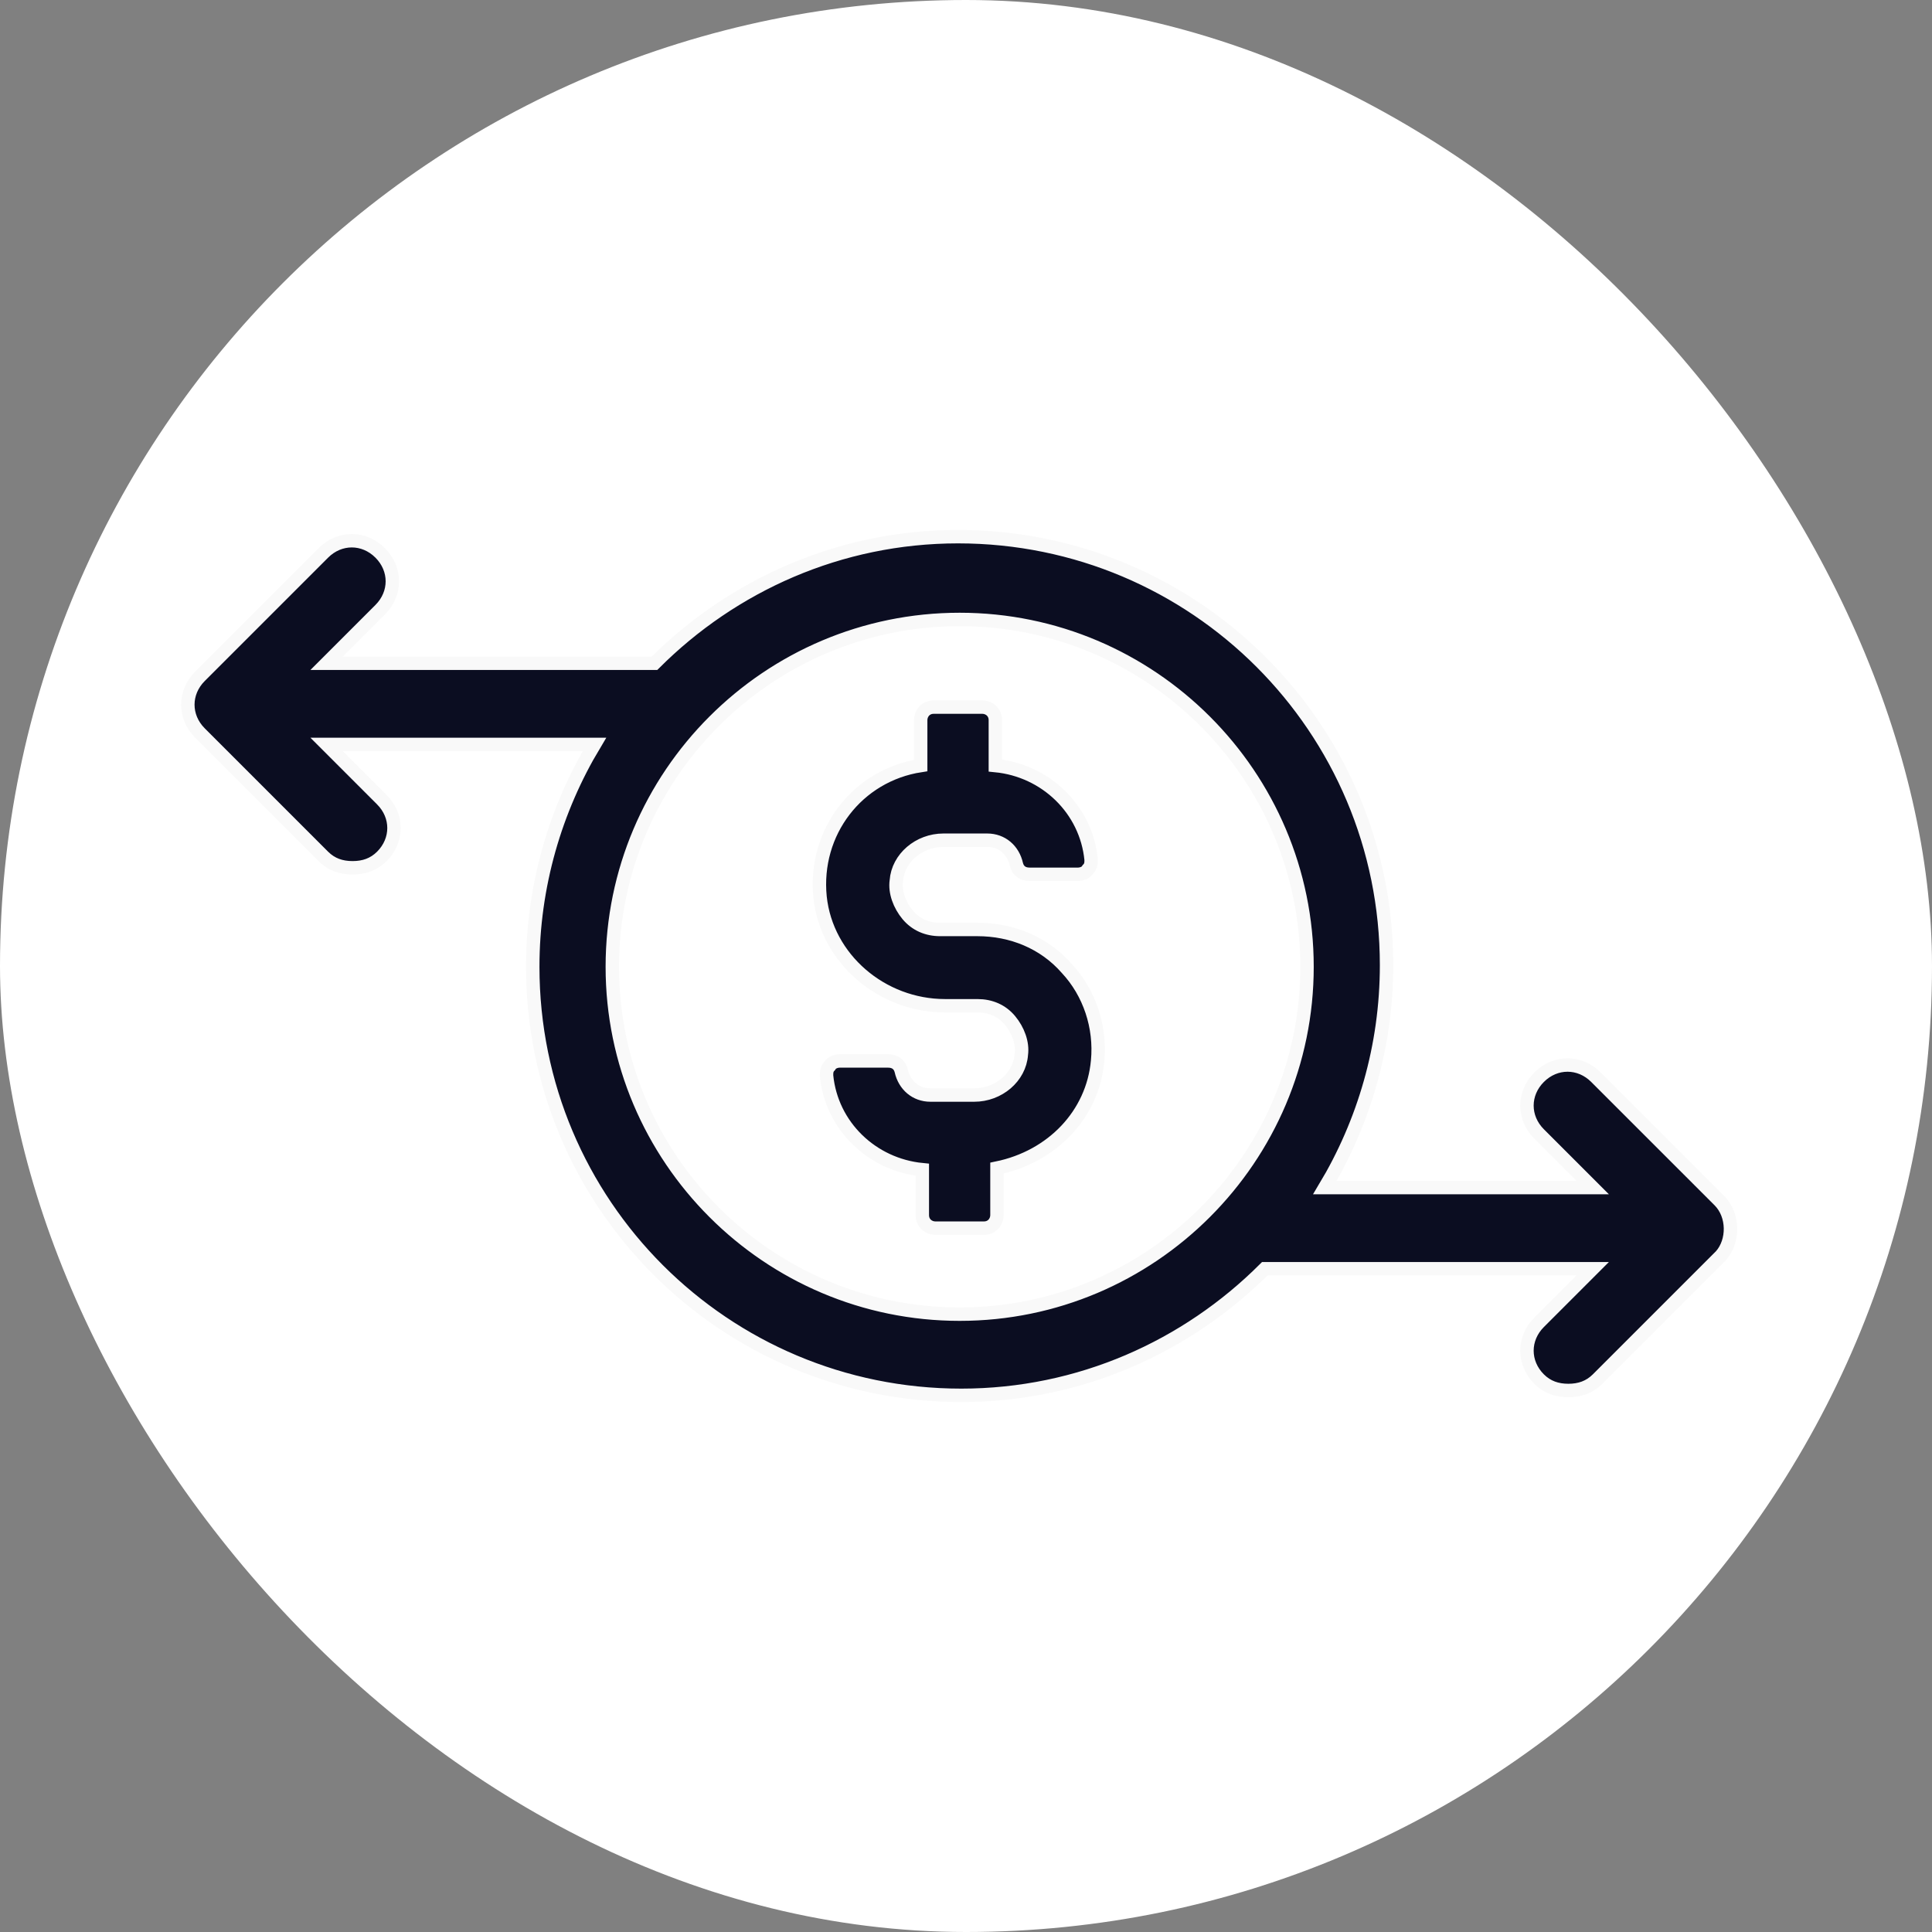 <svg width="72" height="72" viewBox="0 0 72 72" fill="none" xmlns="http://www.w3.org/2000/svg">
    <rect x="0" y="0" width="72" height="72" fill="#808080" stroke="none"/>
    <rect width="72" height="72" rx="36" fill="#fff"/>
    <path d="M36.428 34.639H35.037C34.553 34.639 34.13 34.457 33.827 34.094C33.525 33.731 33.343 33.248 33.404 32.824C33.464 31.977 34.251 31.312 35.158 31.312H36.791C37.336 31.312 37.759 31.675 37.88 32.219C37.941 32.461 38.122 32.582 38.364 32.582H40.179C40.3 32.582 40.481 32.522 40.542 32.401C40.663 32.28 40.663 32.159 40.663 32.038C40.481 30.163 38.969 28.711 37.094 28.529V26.835C37.094 26.533 36.852 26.352 36.61 26.352H34.795C34.493 26.352 34.311 26.593 34.311 26.835V28.529C31.952 28.892 30.319 31.009 30.561 33.429C30.803 35.728 32.859 37.482 35.219 37.482H36.428C36.912 37.482 37.336 37.663 37.638 38.026C37.941 38.389 38.122 38.873 38.062 39.297C38.001 40.144 37.215 40.809 36.307 40.809H34.674C34.13 40.809 33.706 40.446 33.585 39.902C33.525 39.66 33.343 39.539 33.102 39.539H31.287C31.166 39.539 30.984 39.599 30.924 39.72C30.803 39.841 30.803 39.962 30.803 40.083C30.984 41.958 32.497 43.41 34.372 43.592V45.285C34.372 45.588 34.614 45.769 34.856 45.769H36.67C36.973 45.769 37.154 45.527 37.154 45.285V43.531C39.211 43.108 40.723 41.535 40.905 39.539C41.026 38.268 40.602 36.998 39.755 36.091C38.909 35.123 37.699 34.639 36.428 34.639Z" fill="#0B0D21" stroke="#F9F9F9" stroke-width="0.5"/>
    <path d="M64.074 44.741L59.476 40.144C58.871 39.539 57.964 39.539 57.359 40.144C56.754 40.749 56.754 41.656 57.359 42.261L59.355 44.257H49.374C50.826 41.837 51.673 38.994 51.673 35.97C51.673 27.138 44.535 20 35.703 20C31.287 20 27.295 21.815 24.391 24.718H12.172L14.168 22.722C14.773 22.117 14.773 21.21 14.168 20.605C13.563 20 12.656 20 12.051 20.605L7.454 25.202C6.849 25.807 6.849 26.715 7.454 27.32L12.051 31.917C12.354 32.219 12.716 32.34 13.14 32.34C13.563 32.34 13.926 32.219 14.229 31.917C14.834 31.312 14.834 30.404 14.229 29.8L12.172 27.743H22.153C20.701 30.163 19.854 33.006 19.854 36.03C19.854 44.862 26.992 52 35.824 52C40.24 52 44.233 50.185 47.136 47.282H59.355L57.359 49.278C56.754 49.883 56.754 50.79 57.359 51.395C57.662 51.697 58.025 51.819 58.448 51.819C58.871 51.819 59.234 51.697 59.537 51.395L64.134 46.798C64.618 46.253 64.618 45.285 64.074 44.741ZM35.764 48.975C28.626 48.975 22.819 43.168 22.819 36.03C22.819 28.892 28.626 23.085 35.764 23.085C42.902 23.085 48.709 28.892 48.709 36.03C48.709 43.168 42.902 48.975 35.764 48.975Z" fill="#0B0D21" stroke="#F9F9F9" stroke-width="0.5"/>
</svg>

